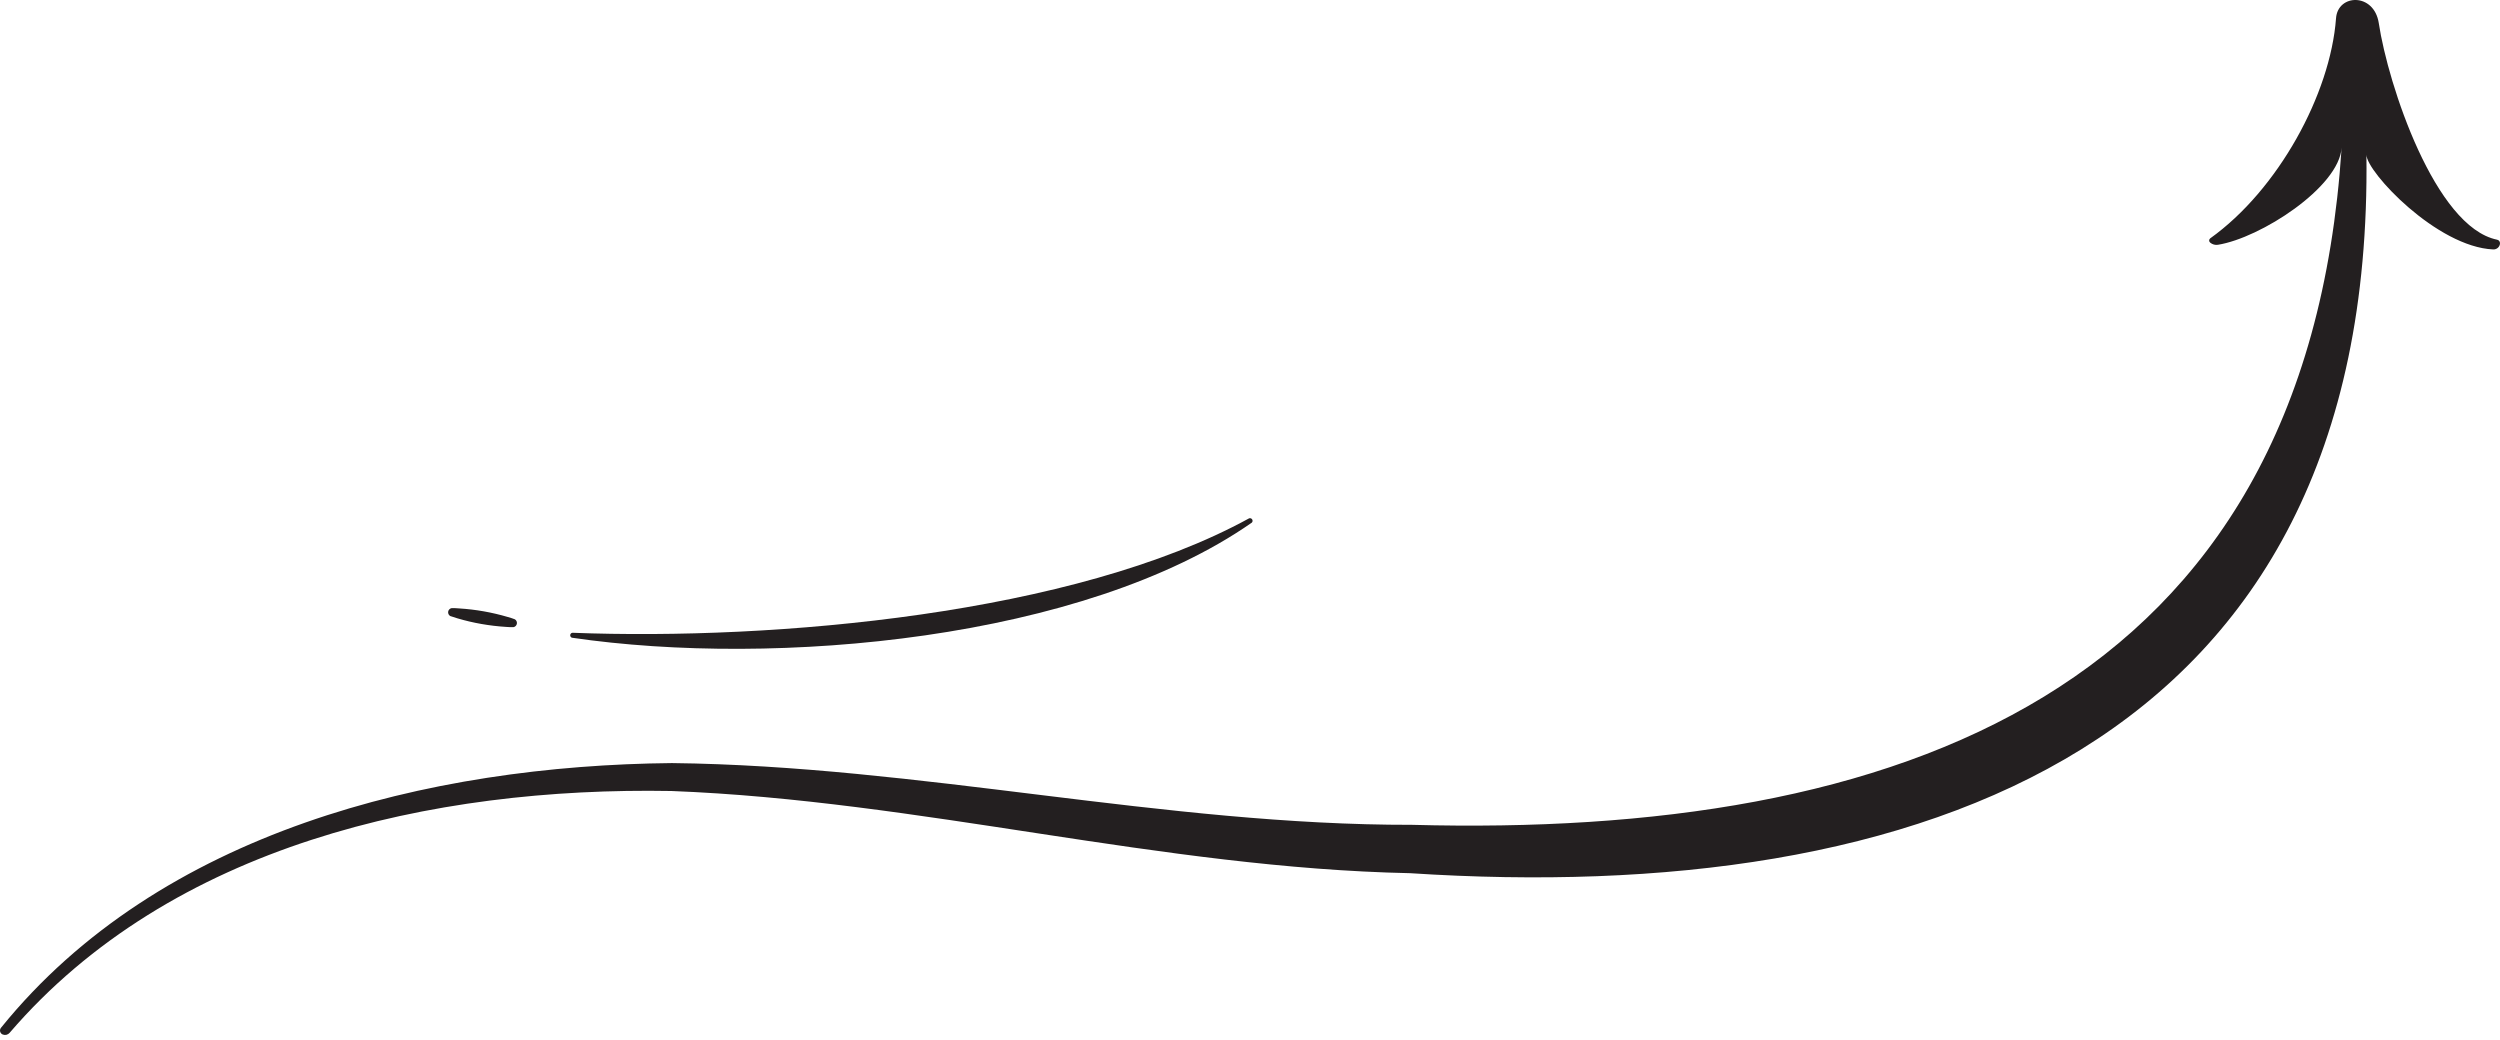 <svg width="435" height="181" viewBox="0 0 435 181" fill="none" xmlns="http://www.w3.org/2000/svg">
<path d="M413.908 4.028C413.097 -1.307 406.758 -1.091 406.468 3.195C405.486 16.387 396.386 33.031 384.578 41.475C384.52 41.518 384.473 41.574 384.44 41.639C384.407 41.703 384.39 41.775 384.39 41.847C384.39 41.92 384.407 41.991 384.44 42.056C384.473 42.12 384.52 42.176 384.578 42.219C384.763 42.374 384.979 42.487 385.212 42.551C385.444 42.615 385.687 42.629 385.925 42.591C393.313 41.408 406.996 32.606 407.443 25.687C401.252 121.072 329.431 145.782 245.704 143.52C202.595 143.587 159.984 133.26 116.912 132.776C74.65 133.193 27.799 144.681 0.18 178.824C0.1 178.917 0.045 179.027 0.018 179.146C-0.009 179.265 -0.006 179.389 0.027 179.507C0.059 179.624 0.12 179.732 0.204 179.821C0.287 179.909 0.392 179.976 0.507 180.015C0.708 180.091 0.927 180.103 1.135 180.05C1.342 179.996 1.529 179.88 1.668 179.717C29.778 147.009 75.275 136.89 116.822 137.635C159.976 139.294 202 151.027 245.362 151.935C333.627 157.694 413.068 130.358 411.758 26.937C411.803 29.958 424.05 42.978 433.826 43.402C434.106 43.414 434.381 43.322 434.596 43.144C434.812 42.965 434.954 42.712 434.994 42.435V42.398C435.016 42.24 434.975 42.079 434.881 41.95C434.787 41.821 434.646 41.733 434.488 41.706C423.707 39.496 415.523 14.764 413.908 4.028Z" fill="#231F20"/>
<path d="M99.585 110.101C134.749 111.455 186.853 106.916 217.344 90.19C217.44 90.156 217.546 90.156 217.642 90.189C217.739 90.223 217.821 90.288 217.876 90.374C217.931 90.46 217.956 90.562 217.946 90.664C217.936 90.765 217.891 90.861 217.82 90.934C188.557 111.358 134.897 116.157 99.519 110.964C99.424 110.932 99.343 110.87 99.289 110.787C99.234 110.704 99.208 110.605 99.216 110.506C99.224 110.407 99.264 110.313 99.331 110.24C99.398 110.166 99.487 110.117 99.585 110.101Z" fill="#231F20"/>
<path d="M89.585 107.757C89.715 107.834 89.817 107.948 89.88 108.085C89.943 108.222 89.963 108.375 89.937 108.523C89.911 108.671 89.841 108.808 89.736 108.916C89.63 109.024 89.495 109.097 89.347 109.126C88.916 109.126 88.477 109.126 88.045 109.081C86.616 108.991 85.192 108.822 83.782 108.575C82.37 108.329 80.974 108.001 79.6 107.593C79.176 107.466 78.76 107.333 78.343 107.191C78.211 107.115 78.105 107 78.041 106.862C77.976 106.724 77.955 106.57 77.981 106.42C78.007 106.27 78.079 106.131 78.186 106.023C78.293 105.915 78.431 105.842 78.581 105.815C79.027 105.815 79.466 105.815 79.905 105.867C82.767 106.044 85.6 106.543 88.35 107.355C88.797 107.474 89.206 107.615 89.585 107.757Z" fill="#231F20"/>
</svg>
